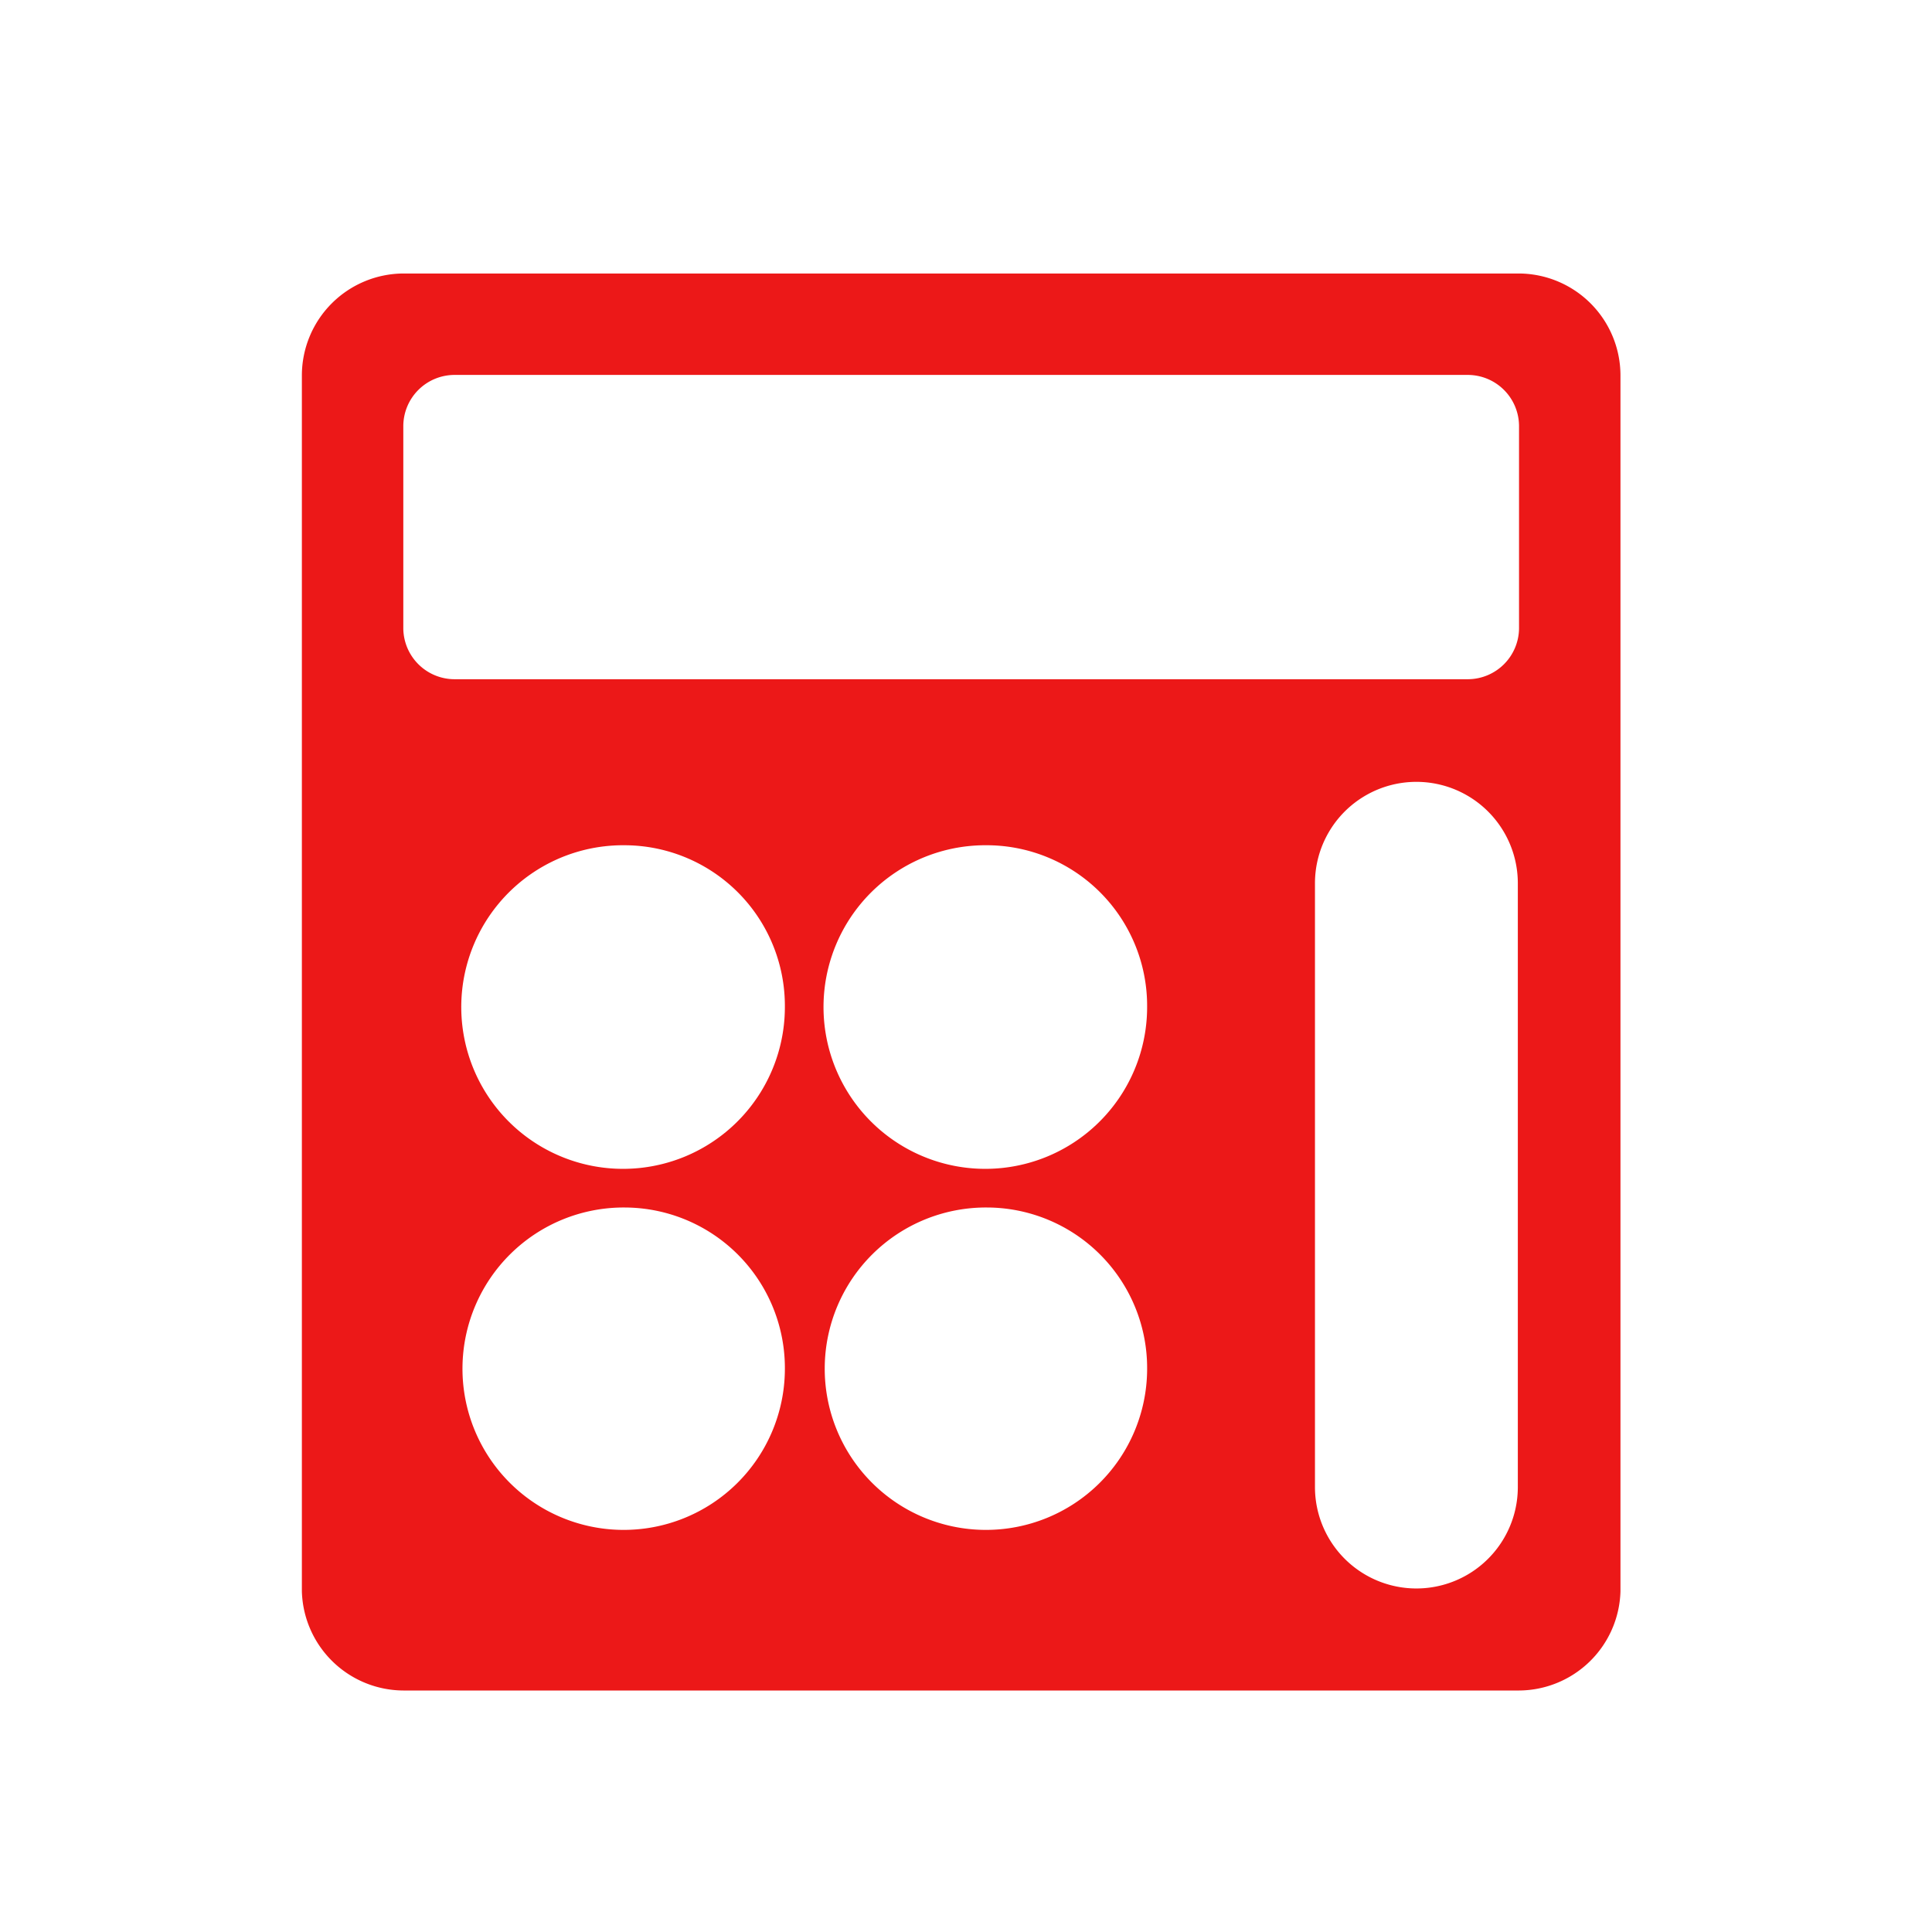 <svg id="Calque_1" data-name="Calque 1" xmlns="http://www.w3.org/2000/svg" viewBox="0 0 32 32"><defs><style>.cls-1{fill:#ec1818;}</style></defs><title>smallcalc_r</title><path class="cls-1" d="M26.84,26.36A1.69,1.69,0,0,1,25.16,28H6.68A1.69,1.69,0,0,1,5,26.36V6.21A1.69,1.69,0,0,1,6.68,4.53H25.16a1.69,1.69,0,0,1,1.68,1.68ZM25.16,7.05a.85.85,0,0,0-.84-.84H7.52a.85.85,0,0,0-.84.84v3.36a.85.85,0,0,0,.84.84h16.8a.85.85,0,0,0,.84-.84ZM10.35,14A2.68,2.68,0,1,0,13,16.67,2.66,2.66,0,0,0,10.35,14Zm0,6A2.67,2.67,0,1,0,13,22.69,2.66,2.66,0,0,0,10.35,20Zm6-6A2.68,2.68,0,1,0,19,16.67,2.66,2.66,0,0,0,16.37,14Zm0,6A2.67,2.67,0,1,0,19,22.69,2.66,2.66,0,0,0,16.37,20Zm8.79-5.37a1.68,1.68,0,0,0-3.36,0v10a1.68,1.68,0,0,0,3.36,0Z"/></svg>